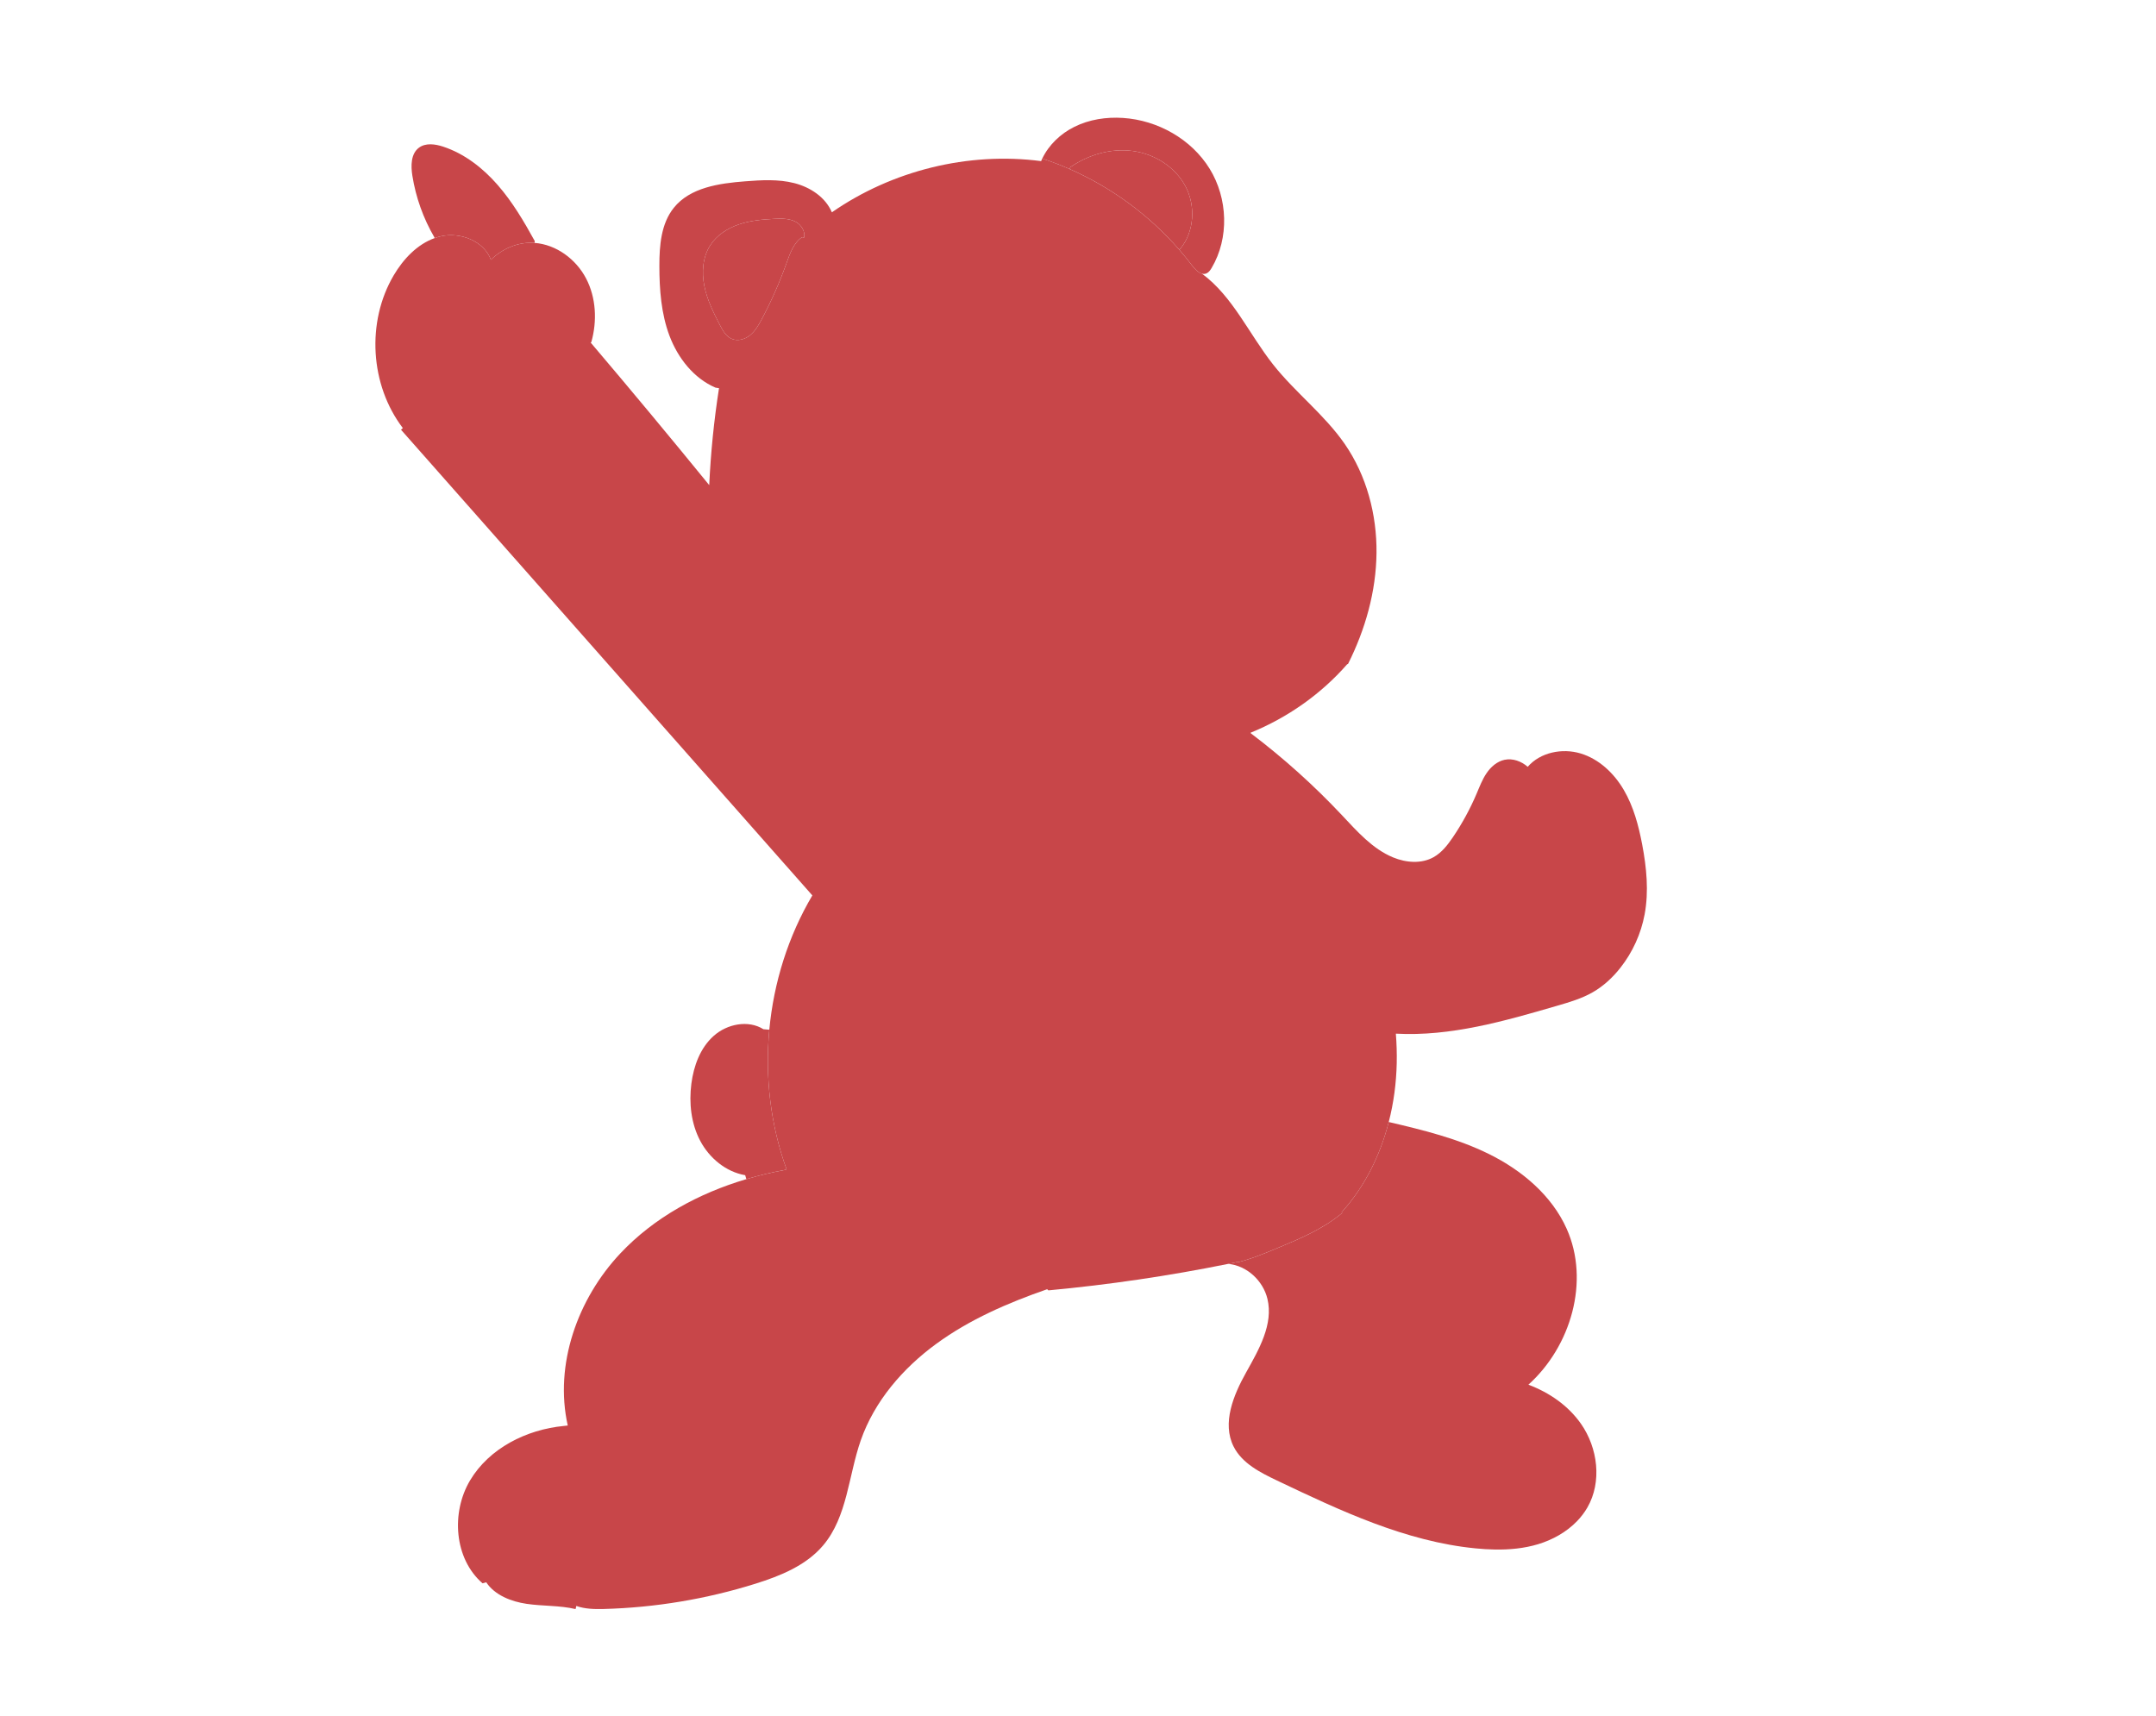 <?xml version="1.0" encoding="UTF-8"?><svg id="Layer_42" xmlns="http://www.w3.org/2000/svg" width="1010" height="804" viewBox="0 0 1010 804"><defs><style>.cls-1{fill:#c84649;}</style></defs><path class="cls-1" d="m376.71,111.29c.59-2.8-1.31-5.94-3.93-7.36-3-1.62-6.59-1.57-9.99-1.4-5.63.28-11.31.79-16.65,2.6-5.33,1.81-10.35,5.03-13.4,9.76-3.57,5.54-4.09,12.62-2.79,19.08,1.3,6.45,4.26,12.44,7.28,18.3,1.33,2.57,2.87,5.32,5.53,6.47,2.84,1.24,6.26.24,8.66-1.72,2.39-1.96,3.97-4.73,5.42-7.46,4.52-8.49,8.41-17.31,11.64-26.36,1.61-4.5,3.29-9.38,7.23-12.07l1,.16Zm-8.24,436.55c-7.52-20.84-10.15-43.34-8.08-65.4,2.07-22.12,8.85-43.8,20.16-62.93-33.21-37.61-66.44-75.24-99.66-112.85-31.01-35.11-62.02-70.22-93.04-105.33l.87-.77c-15.38-20.15-17.16-49.71-4.29-71.56,4.47-7.59,10.97-14.51,19.18-17.45.92-.33,1.85-.61,2.81-.83,9.23-2.16,20.27,2.22,23.56,10.98,5.39-5.25,12.8-8.44,20.33-7.91.04,0,.08.01.12.01,10.14.76,19.36,7.58,24.09,16.59,4.76,9.06,5.26,19.99,2.51,29.84l-.32.27c18.74,22.07,37.25,44.33,55.53,66.77h.01c.7-15.21,2.23-30.37,4.58-45.4l-1.65-.26c-10.21-4.38-17.61-13.87-21.54-24.26-3.92-10.4-4.74-21.71-4.75-32.82,0-9.52.79-19.73,6.75-27.16,7.66-9.55,21.21-11.47,33.42-12.42,7.69-.6,15.55-1.07,23.03.84,7.47,1.9,14.61,6.58,17.61,13.68,28.26-19.62,63.9-28.43,98.03-23.99.16-.41.34-.81.53-1.2,4.34,1.43,8.61,3.07,12.8,4.91,19.61,8.61,37.3,21.6,51.35,37.77,2.11,2.42,4.13,4.91,6.07,7.47,1.2,1.58,2.84,3.34,4.61,3.8,14.43,10.63,22.11,28.39,33.35,42.6,10.35,13.08,23.99,23.41,33.49,37.13,10.26,14.83,15.1,33.09,14.91,51.13-.19,18.03-5.24,35.84-13.33,51.96l-.41.16c-12.29,14.05-27.97,25.04-45.25,32.08l.11.27c15.24,11.53,29.5,24.34,42.59,38.26,7.18,7.64,14.36,15.87,24.05,19.88,6.06,2.51,13.29,3.1,19-.12,3.81-2.14,6.58-5.73,9.04-9.35,4.33-6.4,8.04-13.22,11.07-20.33,1.4-3.29,2.67-6.69,4.68-9.65s4.91-5.52,8.41-6.27c3.84-.82,7.92.68,10.87,3.28,5.9-6.8,16.16-8.85,24.78-6.26,8.64,2.61,15.66,9.27,20.22,17.07,4.57,7.79,6.93,16.67,8.62,25.54,2.05,10.81,3.17,21.98,1.15,32.8-1.69,9.06-5.61,17.71-11.32,24.96-3.59,4.57-7.93,8.62-12.98,11.51-5.15,2.96-10.91,4.65-16.62,6.31-24.68,7.2-49.96,14.49-75.62,13.09.37,4.61.51,9.23.41,13.86-.2,9.25-1.42,18.54-3.74,27.53-3.99,15.63-11.26,30.34-22.06,42.28l.27.31c-8.86,7.49-19.87,12.12-30.64,16.59-6.05,2.52-12.15,5.05-18.51,6.58l-.04-.16c-1.41.29-2.83.58-4.24.87-27.83,5.64-55.96,9.78-84.23,12.41l-.56-.54c-18.32,6.37-36.35,14.16-52,25.62-15.66,11.45-28.9,26.84-35.31,45.14-5.81,16.59-6.28,35.8-17.62,49.23-7.95,9.42-19.96,14.29-31.72,17.98-23.01,7.21-47.03,11.21-71.13,11.85-4.27.11-8.85,0-12.79-1.42l-.36,1.46c-7.47-1.76-15.31-1.33-22.92-2.45-7.29-1.07-14.94-4.09-18.93-10.1l-1.74.47c-13.27-11.51-14.82-33.08-5.85-48.18,8.97-15.09,26.4-23.84,43.88-25.53l1.9-.21c-6.38-28.56,4.6-59.36,24.66-80.67,15.85-16.83,36.74-28.16,59-34.76,5.92-1.76,11.94-3.19,17.98-4.3l.86-.3Z"/><path class="cls-1" d="m579.63,591.43c6.36-1.53,12.46-4.06,18.51-6.58,10.77-4.47,21.78-9.1,30.64-16.59l-.27-.31c10.8-11.94,18.07-26.65,22.06-42.28,16.06,3.76,32.23,7.71,47.01,15.03,15.39,7.62,29.37,19.35,36.37,35.04,10.91,24.48,1.98,55.06-17.95,72.99,9.79,3.69,18.65,9.8,24.62,18.32,7.93,11.33,9.91,27.21,3.02,39.2-1.34,2.33-2.97,4.46-4.82,6.38-4.94,5.13-11.46,8.78-18.32,10.85-6.52,1.96-13.36,2.6-20.19,2.48-3.04-.04-6.08-.24-9.09-.54-32.75-3.22-63.22-17.6-92.92-31.75-7.95-3.79-16.44-8.09-20.4-15.95-5.51-10.95-.11-24.06,5.87-34.75,5.97-10.7,12.83-22.51,9.98-34.42-2.04-8.55-9.68-15.64-18.4-16.41,1.41-.29,2.83-.58,4.24-.87l.04.16Z"/><path class="cls-1" d="m563.09,128.23c-1.77-.46-3.41-2.22-4.61-3.8-1.94-2.56-3.96-5.05-6.07-7.47l.59-.51c6.52-7.99,7.18-19.97,2.39-29.09-4.79-9.13-14.48-15.24-24.69-16.62-10.22-1.38-20.78,1.71-29.26,7.56l-.38.89c-4.19-1.84-8.46-3.48-12.8-4.91,3.09-6.46,8.61-11.67,15.04-14.86,6.99-3.48,14.99-4.68,22.78-4.17,16.25,1.06,32.03,9.92,40.58,23.79,8.55,13.86,9.25,32.47.95,46.48-.61,1.03-1.32,2.08-2.41,2.55-.71.31-1.42.33-2.11.16Z"/><path class="cls-1" d="m555.39,87.36c4.79,9.12,4.13,21.1-2.39,29.09l-.59.51c-14.05-16.17-31.74-29.16-51.35-37.77l.38-.89c8.48-5.85,19.04-8.94,29.26-7.56,10.21,1.38,19.9,7.49,24.69,16.62Z"/><path class="cls-1" d="m372.78,103.93c2.62,1.42,4.52,4.56,3.93,7.36l-1-.16c-3.94,2.69-5.62,7.57-7.23,12.07-3.23,9.05-7.12,17.87-11.64,26.36-1.45,2.73-3.03,5.5-5.42,7.46-2.4,1.96-5.82,2.96-8.66,1.72-2.66-1.15-4.2-3.9-5.53-6.47-3.02-5.86-5.98-11.85-7.28-18.3-1.3-6.46-.78-13.54,2.79-19.08,3.05-4.73,8.07-7.95,13.4-9.76,5.34-1.81,11.02-2.32,16.65-2.6,3.4-.17,6.99-.22,9.99,1.4Z"/><path class="cls-1" d="m368.47,547.84l-.86.3c-6.04,1.11-12.06,2.54-17.98,4.3l-.54-1.85c-9.03-1.55-16.8-8.02-21.08-16.13-4.27-8.11-5.3-17.66-4.13-26.75,1.08-8.34,4.17-16.78,10.45-22.38,6.27-5.61,16.18-7.61,23.3-3.14l2.76.25c-2.07,22.06.56,44.56,8.08,65.4Z"/><path class="cls-1" d="m250.51,112.92l-.08.88s-.08-.01-.12-.01c-7.53-.53-14.94,2.66-20.33,7.91-3.29-8.76-14.33-13.14-23.56-10.98-.96.22-1.89.5-2.81.83l-.14-.39c-5.17-8.86-8.68-18.68-10.29-28.81-.75-4.68-.73-10.3,3.06-13.14,3.16-2.37,7.61-1.74,11.36-.51,9.99,3.29,18.6,10.01,25.52,17.94,6.93,7.92,12.3,17.06,17.39,26.28Z"/></svg>